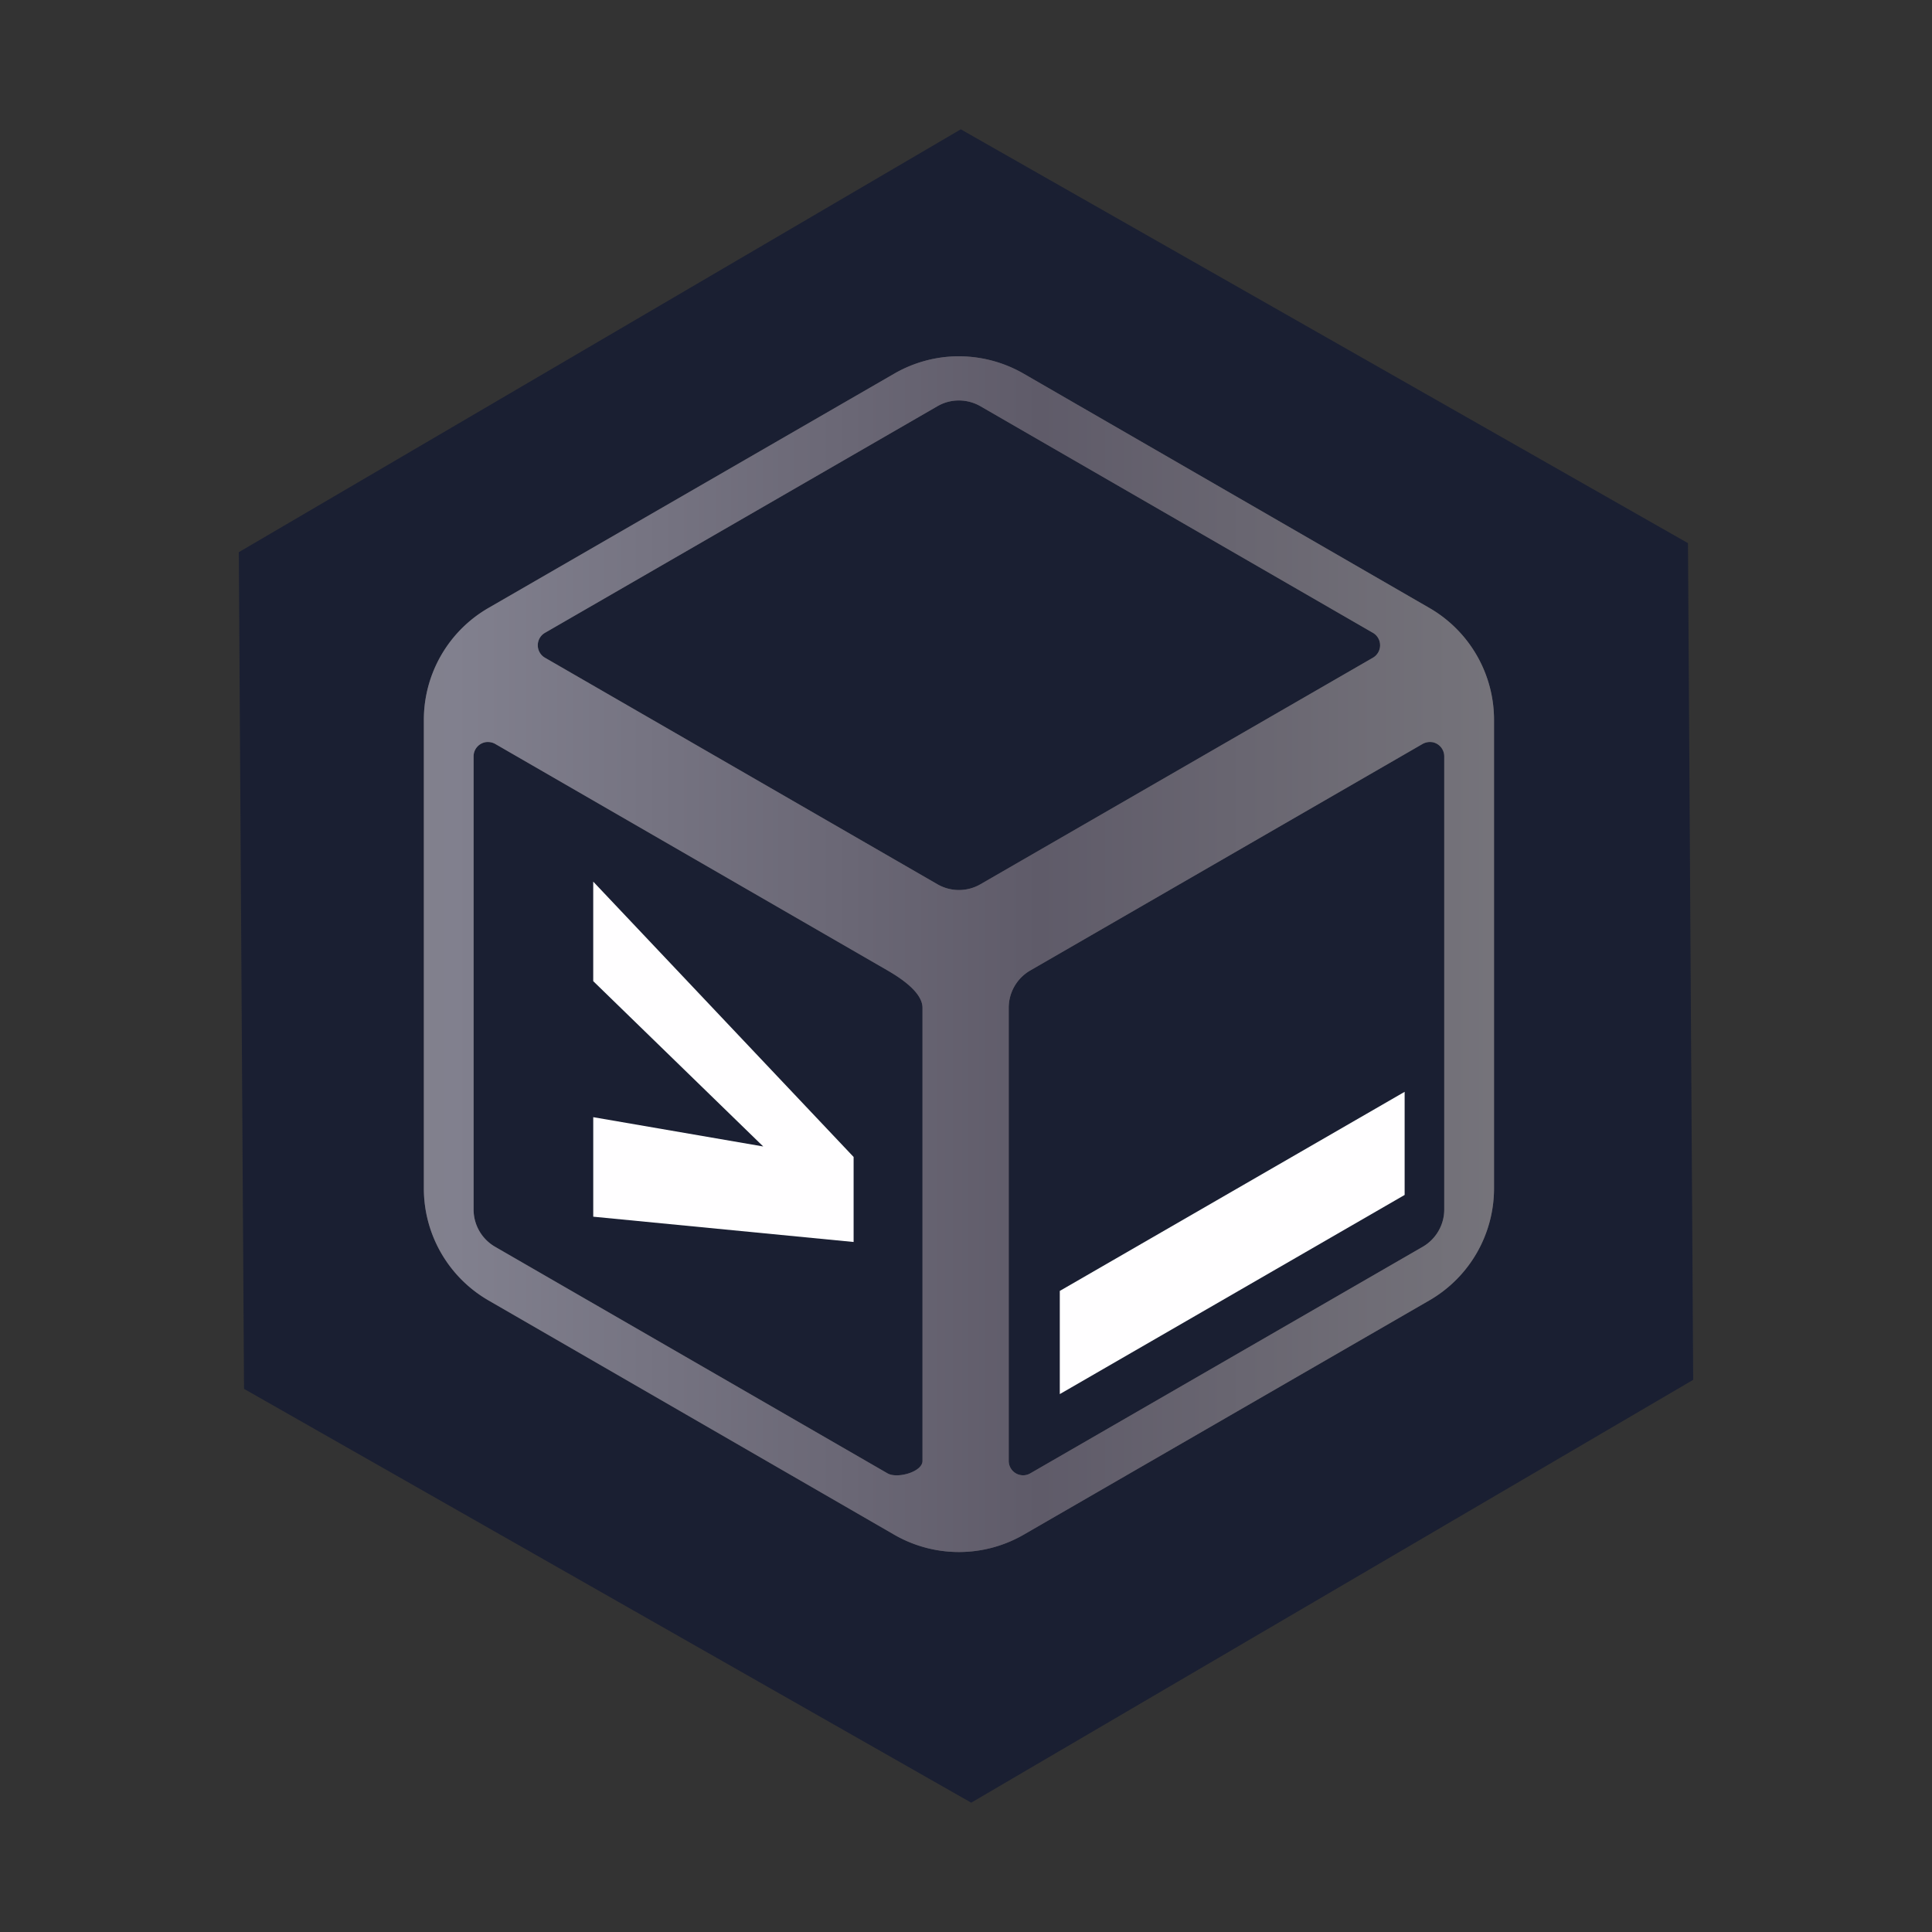 <?xml version="1.0" encoding="UTF-8" standalone="no"?>
<svg
   width="128"
   height="128"
   version="1.1"
   id="svg22"
   xml:space="preserve"
   sodipodi:docname="still-terminal-cube-hexagon-subtle-gradient.svg"
   inkscape:export-filename="still-terminal-cube-hexagon-subtle-gradient-dark-blue.svg"
   inkscape:export-xdpi="96"
   inkscape:export-ydpi="96"
   xmlns:inkscape="http://www.inkscape.org/namespaces/inkscape"
   xmlns:sodipodi="http://sodipodi.sourceforge.net/DTD/sodipodi-0.dtd"
   xmlns="http://www.w3.org/2000/svg"
   xmlns:svg="http://www.w3.org/2000/svg"><rect width="100%" height="100%" fill="#333333" stroke="none"/><sodipodi:namedview
     id="namedview1"
     pagecolor="#ffffff"
     bordercolor="#000000"
     borderopacity="0.25"
     inkscape:showpageshadow="2"
     inkscape:pageopacity="0.0"
     inkscape:pagecheckerboard="0"
     inkscape:deskcolor="#d1d1d1"><inkscape:page
       x="0"
       y="0"
       width="128"
       height="128"
       id="page2"
       margin="0"
       bleed="0" /></sodipodi:namedview><defs
     id="defs22" /><linearGradient
     id="a"
     x1="12"
     x2="116"
     y1="64"
     y2="64"
     gradientUnits="userSpaceOnUse"><stop
       offset="0"
       stop-color="#3d3846"
       id="stop1" /><stop
       offset=".05"
       stop-color="#77767b"
       id="stop2" /><stop
       offset=".1"
       stop-color="#5e5c64"
       id="stop3" /><stop
       offset=".9"
       stop-color="#45434d"
       id="stop4" /><stop
       offset=".95"
       stop-color="#77767b"
       id="stop5" /><stop
       offset="1"
       stop-color="#3d3846"
       id="stop6" /></linearGradient><linearGradient
     id="b"
     x1="12"
     x2="112.041"
     y1="60"
     y2="80.988"
     gradientUnits="userSpaceOnUse"
     gradientTransform="translate(7.164,49.732)"><stop
       offset="0"
       stop-color="#77767b"
       id="stop7" /><stop
       offset=".384"
       stop-color="#9a9996"
       id="stop8" /><stop
       offset=".721"
       stop-color="#77767b"
       id="stop9" /><stop
       offset="1"
       stop-color="#68666f"
       id="stop10" /></linearGradient><linearGradient
     id="c"
     x1="13.07"
     x2="117.07"
     y1="55.686"
     y2="55.686"
     gradientUnits="userSpaceOnUse"
     gradientTransform="translate(0.276,5.125)"><stop
       offset="0"
       stop-color="#3d3846"
       id="stop11"
       style="stop-color:#534d60;stop-opacity:1;" /><stop
       offset="0.069"
       stop-color="#77767b"
       id="stop12"
       style="stop-color:#838287;stop-opacity:1;" /><stop
       offset="0.161"
       stop-color="#5e5c64"
       id="stop13"
       style="stop-color:#81808e;stop-opacity:1;" /><stop
       offset="0.534"
       stop-color="#45434d"
       id="stop14"
       style="stop-color:#5f5b69;stop-opacity:1;" /><stop
       offset="0.915"
       stop-color="#77767b"
       id="stop15"
       style="stop-color:#7c7b80;stop-opacity:1;" /><stop
       offset="1"
       stop-color="#3d3846"
       id="stop16" /></linearGradient><path
     style="fill:#1a1f32;fill-opacity:1;fill-rule:evenodd;stroke-width:0.089"
     id="path2"
     d="M 112.178,91.417 64.345,119.432 16.167,92.015 15.822,36.583 63.655,8.568 111.833,35.985 Z" /><path
     fill="#1a1f32"
     d="M 64.497,25.049 87.474,37.447 c 2.916,1.573 8.396,3.791 8.48,7.102 l 0.964,38.258 C 96.982,85.361 66.07,102.485 65.432,102.17 L 56.783,97.9 C 53.813,96.433 29.299,85.842 29.429,82.532 l 1.515,-38.534"
     id="path18"
     style="fill:#1a1f32;fill-opacity:1" /><path
     style="fill:#1a1f32;fill-opacity:1;fill-rule:evenodd;stroke-width:0.049"
     d="M 57.796,98.4 C 56.783,97.9 33.465,83.751 32.807,82.606 l -0.058,-0.102 2.213,-3.713 C 68.301,52.843 43.735,65.204 60.799,64.887 c 0.043,-7.93e-4 1.462,0.468 1.462,0.468 l 0.281,1.198 0.444,15.568 c 0.314,11.017 -0.664,15.332 -0.743,15.524 -0.227,0.549 -2.824,1.556 -3.424,1.26 z"
     id="path4" /><path
     fill="#fffeff"
     d="m 39.303,58.41 v 6.594 l 11.263,10.953 -11.262,-1.941 v 6.593 l 17.25,1.676 v -5.633 z m 0,0"
     id="path19" /><path
     style="fill:#1a1f32;fill-opacity:1;fill-rule:evenodd;stroke-width:0.049"
     d="m 67.333,97.569 c 0,0 -0.804,-0.017 -0.866,-0.167 -0.084,-0.202 -0.898,-4.357 -0.586,-15.803 l 0.422,-15.477 0.196,-1.124 c 0.057,-0.325 0.473,-0.723 0.622,-0.865 0.149,-0.141 4.308,-3.035 9.478,-6.019 5.17,-2.984 11.235,-6.648 13.359,-7.874 2.264,-1.307 4.45,-2.083 4.595,-2.083 0.136,0 1.177,0.821 1.138,1.032 l 0.393,0.529 0.393,15.575 0.39,15.462 0.026,1.051 c 0,0 -1.091,0.811 -1.314,1.003 -0.223,0.192 -3.69,4.646 -9.905,8.235 -15.511,8.956 -17.552,7.086 -17.769,7.082 -0.107,-0.002 -0.656,-0.069 -0.656,-0.069 z"
     id="path5" /><path
     fill="#4b4953"
     d="m 63.53,23.605 c -1.504,0 -2.98,0.399 -4.281,1.149 l -26.887,15.523 a 8.57,8.57 0 0 0 -4.281,7.418 v 31.043 a 8.57,8.57 0 0 0 4.28,7.418 l 26.888,15.524 a 8.58,8.58 0 0 0 8.566,0 l 26.883,-15.525 a 8.57,8.57 0 0 0 4.285,-7.418 v -31.042 a 8.56,8.56 0 0 0 -4.285,-7.418 l -26.883,-15.522 a 8.6,8.6 0 0 0 -4.285,-1.149 m -0.496,2.97 a 2.86,2.86 0 0 1 1.926,0.34 l 26,15.01 a 0.953,0.953 0 0 1 0,1.65 l -26,15.007 a 2.85,2.85 0 0 1 -2.856,0 l -26,-15.008 a 0.953,0.953 0 0 1 0,-1.648 l 26,-15.012 q 0.436,-0.252 0.93,-0.34 m -30.868,22.596 a 1,1 0 0 1 0.64,0.113 l 26,15.012 c 0.883,0.512 2.309,1.453 2.309,2.473 v 30.02 c 0,0.733 -1.676,1.19 -2.309,0.827 l -26,-15.012 a 2.86,2.86 0 0 1 -1.43,-2.472 v -30.023 c 0,-0.46 0.333,-0.855 0.79,-0.937 m 62.73,0 a 0.955,0.955 0 0 1 0.785,0.937 v 30.024 c 0,1.02 -0.543,1.96 -1.426,2.472 l -26,15.012 a 0.953,0.953 0 0 1 -1.425,-0.828 v -30.02 c 0,-1.019 0.543,-1.96 1.425,-2.472 l 26,-15.012 a 0.98,0.98 0 0 1 0.641,-0.113 m 0,0"
     id="path20" /><path
     fill="#fffeff"
     d="m 93.061,79.168 v -6.832 l -22.847,13.191 v 6.836 z m 0,0"
     id="path21" /><path
     fill="url(#c)"
     d="m 63.53,23.605 c -1.504,0 -2.98,0.399 -4.281,1.149 l -26.883,15.523 a 8.56,8.56 0 0 0 -4.285,7.418 v 31.043 a 8.57,8.57 0 0 0 4.285,7.418 l 26.883,15.524 a 8.58,8.58 0 0 0 8.566,0 l 26.883,-15.525 a 8.57,8.57 0 0 0 4.285,-7.418 v -31.042 a 8.56,8.56 0 0 0 -4.285,-7.418 l -26.883,-15.522 a 8.6,8.6 0 0 0 -4.285,-1.149 m 0.004,2.926 c 0.496,0 0.988,0.133 1.426,0.383 l 26,15.012 a 0.953,0.953 0 0 1 0,1.648 l -26,15.008 a 2.85,2.85 0 0 1 -2.856,0 l -26,-15.008 a 0.953,0.953 0 0 1 0,-1.648 l 26,-15.012 a 2.8,2.8 0 0 1 1.43,-0.383 m -31.203,22.63 q 0.253,0 0.476,0.124 l 26,15.012 c 0.883,0.512 2.313,1.453 2.313,2.473 v 30.023 c -0.004,0.73 -1.68,1.187 -2.313,0.824 l -26,-15.012 a 2.85,2.85 0 0 1 -1.43,-2.472 v -30.025 c 0,-0.46 0.333,-0.855 0.79,-0.937 q 0.081,-0.012 0.164,-0.012 m 62.402,0 q 0.083,0 0.164,0.01 a 0.96,0.96 0 0 1 0.79,0.938 v 30.024 c 0,1.02 -0.548,1.96 -1.43,2.472 l -26,15.012 a 0.952,0.952 0 0 1 -1.426,-0.824 v -30.022 c 0,-1.02 0.543,-1.961 1.425,-2.473 l 26,-15.012 a 1,1 0 0 1 0.477,-0.125 m 0,0"
     style="fill:url(#c)"
     id="path22" /></svg>

